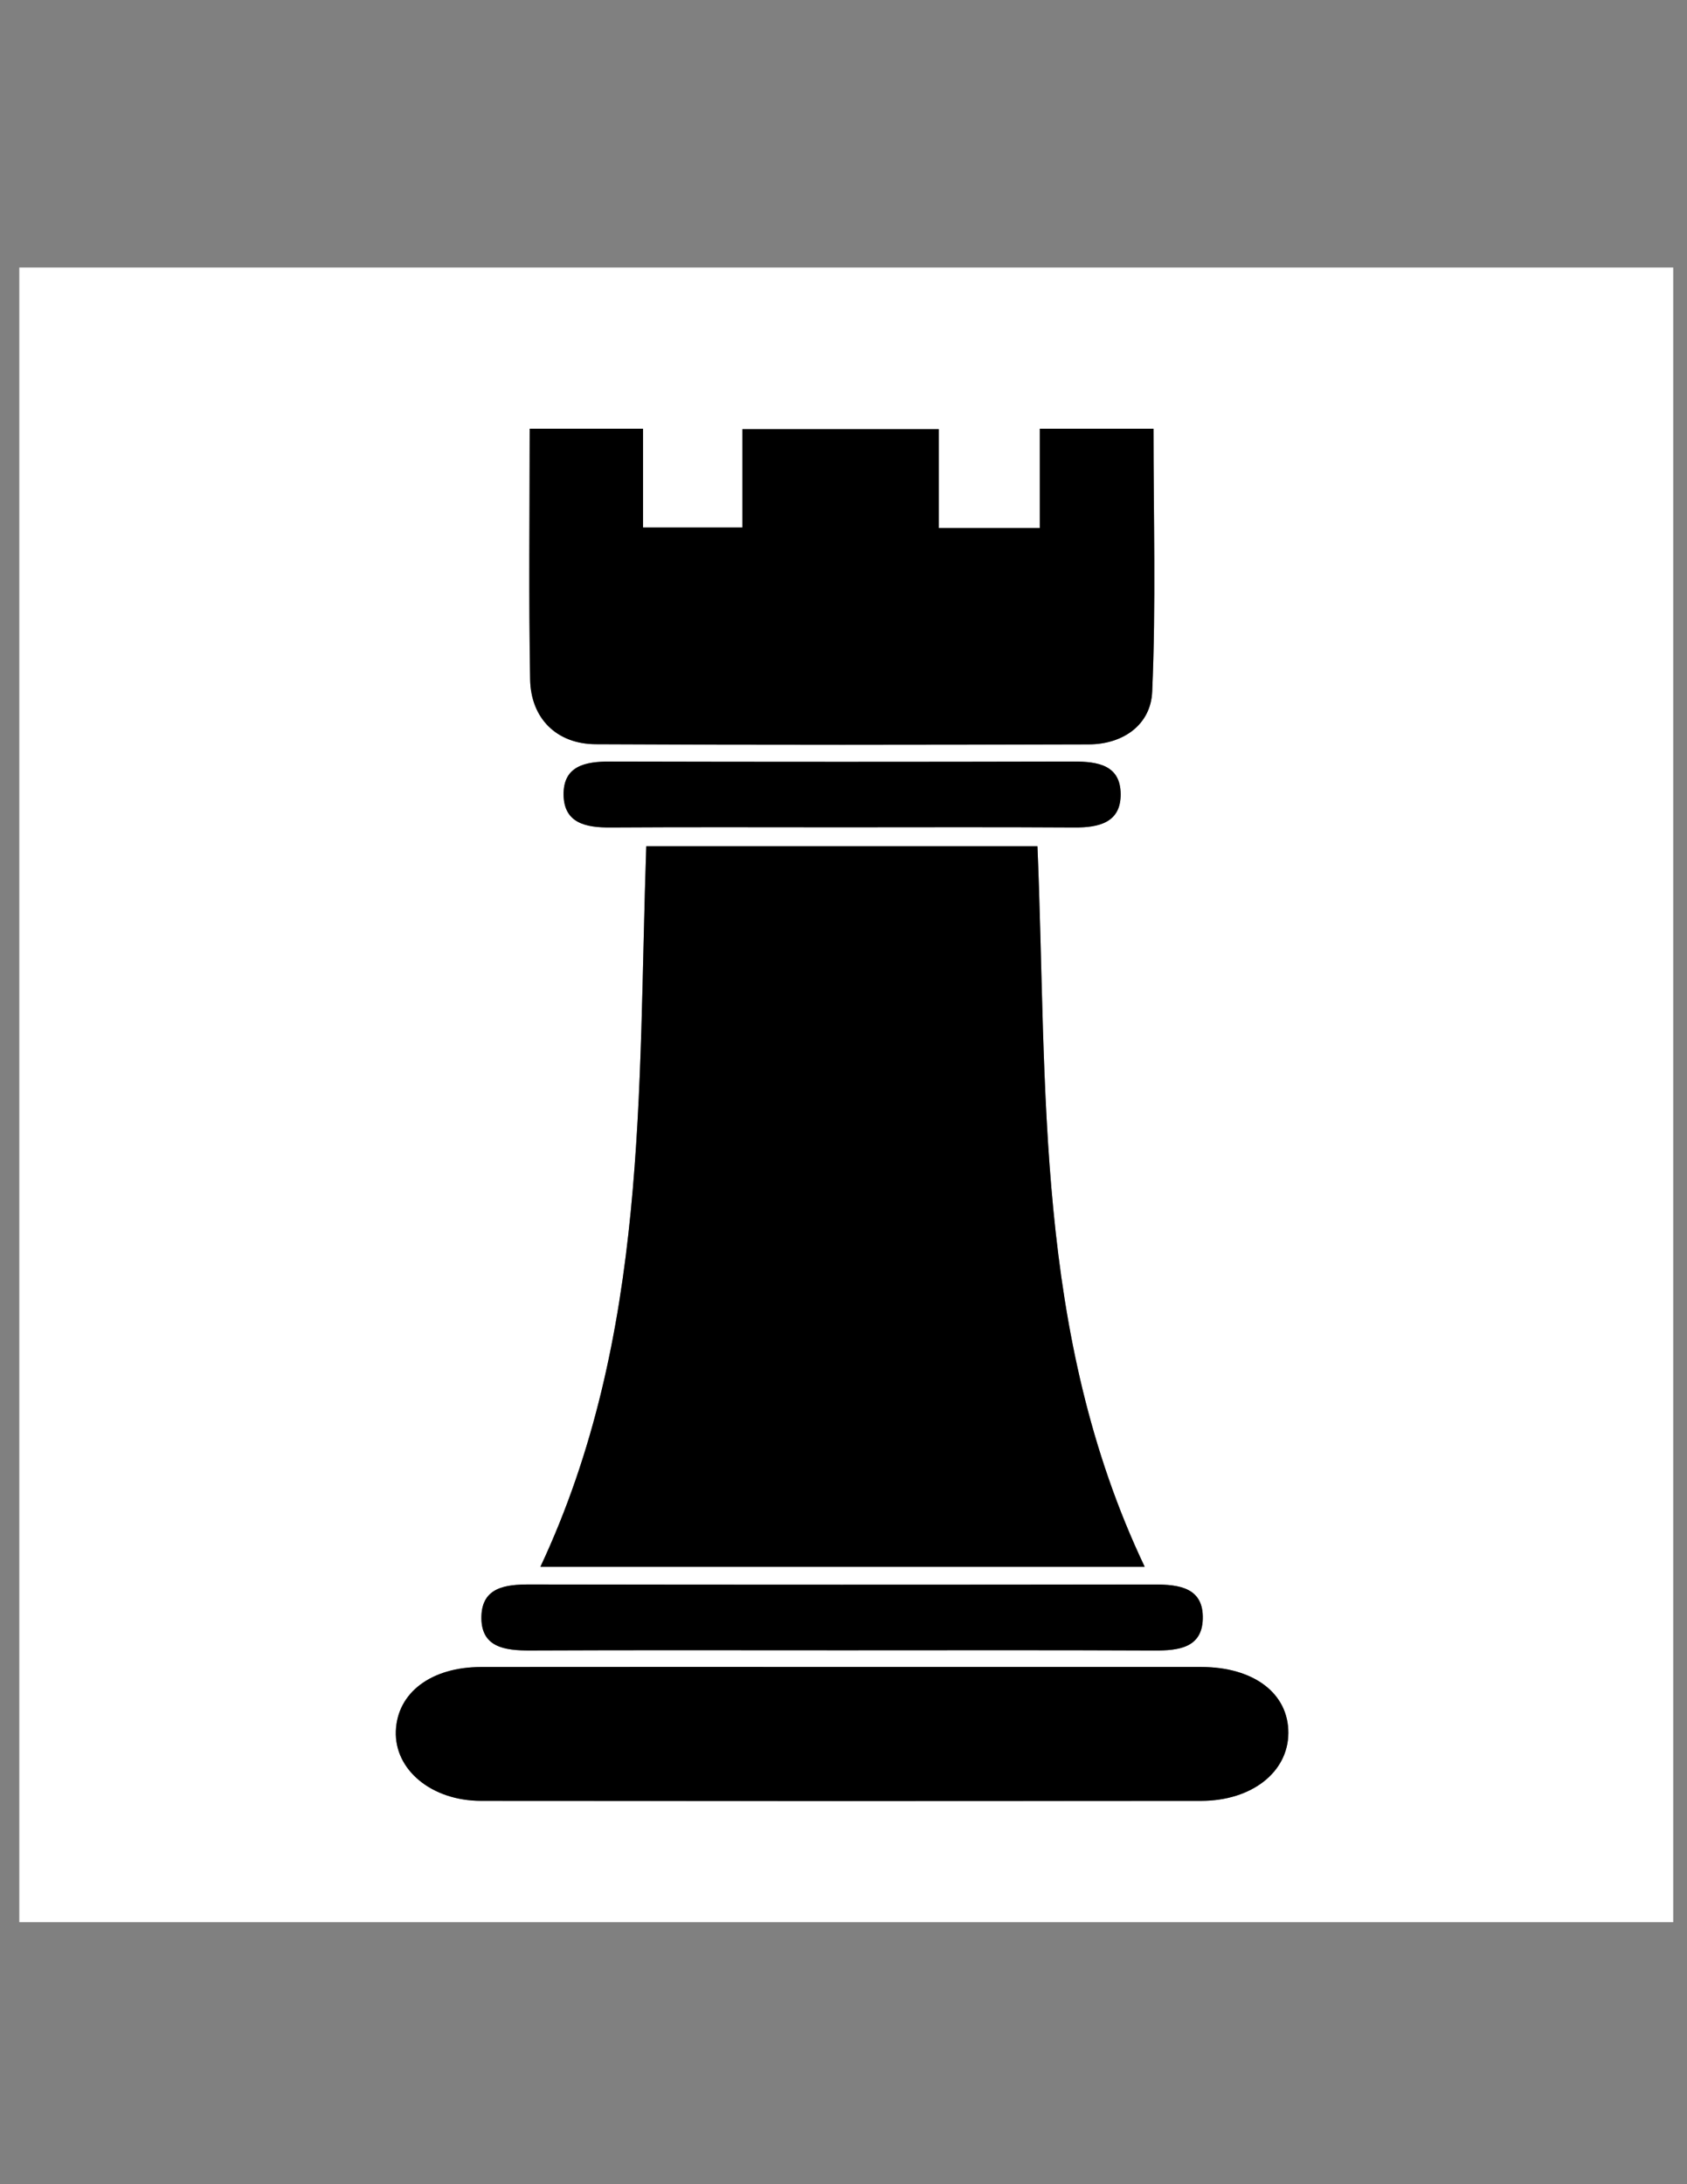 <?xml version="1.0" encoding="utf-8"?>
<!-- Generator: Adobe Illustrator 24.3.0, SVG Export Plug-In . SVG Version: 6.00 Build 0)  -->
<svg version="1.1" id="Layer_1" xmlns="http://www.w3.org/2000/svg" xmlns:xlink="http://www.w3.org/1999/xlink" x="0px" y="0px"
	 viewBox="0 0 612 792" style="enable-background:new 0 0 612 792;" xml:space="preserve">
<rect x="0" y="0" width="612" height="792" fill="#808080" stroke="none"/>
<style type="text/css">
	.st0{fill:#FFFFFF;}
</style>
<g>
	<path class="st0" d="M607,697c-200,0-400,0-600,0C7,497,7,297,7,97c200,0,400,0,600,0C607,297,607,497,607,697z M415.26,568.11
		c-40.16-84.53-35.23-173.69-38.9-261.25c-48.09,0-94.59,0-141.91,0c-3.08,88.64,0.84,177.56-38.4,261.25
		C269.93,568.11,340.91,568.11,415.26,568.11z M192.15,155.45c0,31.37-0.36,61.16,0.16,90.93c0.25,14.13,9.63,23.4,23.74,23.48
		c59.64,0.32,119.27,0.23,178.91,0.06c12.57-0.04,22.49-7.18,23.02-19.09c1.39-31.55,0.47-63.19,0.47-95.37
		c-14.22,0-26.88,0-41.25,0c0,12.4,0,24.06,0,36.01c-12.79,0-23.85,0-36.63,0c0-12.66,0-24.27,0-35.85c-24.37,0-46.98,0-71.25,0
		c0,12.61,0,24.27,0,35.66c-12.77,0-23.83,0-36.05,0c0-12.51,0-23.78,0-35.83C219.44,155.45,206.78,155.45,192.15,155.45z
		 M305.87,604.44c-43.78,0-87.55-0.03-131.33,0.01c-18.13,0.02-30.41,9.3-30.94,23.21c-0.54,14.05,12.91,25.32,30.92,25.33
		c87.06,0.09,174.11,0.08,261.17,0.01c18.44-0.01,31.6-10.41,31.69-24.58c0.09-14.4-12.51-23.97-31.67-23.98
		C392.43,604.43,349.15,604.44,305.87,604.44z M305.63,598.4c37.75,0,75.5-0.1,113.24,0.08c8.66,0.04,17.13-0.95,17.46-11.35
		c0.37-11.45-8.48-12.61-17.74-12.59c-75.5,0.11-150.99,0.11-226.49-0.01c-8.65-0.01-17.12,1.03-17.46,11.4
		c-0.38,11.48,8.48,12.58,17.74,12.54C230.13,598.3,267.88,598.4,305.63,598.4z M304.9,299.98c28.3,0,56.61-0.11,84.91,0.07
		c8.88,0.06,16.83-1.78,16.74-12.15c-0.1-10.46-8.27-11.78-17.03-11.76c-56.11,0.14-112.22,0.14-168.33,0
		c-8.85-0.02-16.87,1.58-16.74,12.05c0.13,10.41,8.26,11.91,17.03,11.86C249.29,299.87,277.09,299.98,304.9,299.98z"/>
	<path d="M415.26,568.11c-74.35,0-145.33,0-219.21,0c39.24-83.69,35.32-172.61,38.4-261.25c47.32,0,93.82,0,141.91,0
		C380.03,394.42,375.1,483.58,415.26,568.11z"/>
	<path d="M192.15,155.45c14.64,0,27.3,0,41.13,0c0,12.05,0,23.31,0,35.83c12.21,0,23.27,0,36.05,0c0-11.39,0-23.05,0-35.66
		c24.27,0,46.88,0,71.25,0c0,11.58,0,23.19,0,35.85c12.78,0,23.84,0,36.63,0c0-11.96,0-23.61,0-36.01c14.36,0,27.02,0,41.25,0
		c0,32.18,0.92,63.83-0.47,95.37c-0.52,11.91-10.45,19.06-23.02,19.09c-59.64,0.17-119.28,0.26-178.91-0.06
		c-14.11-0.08-23.49-9.35-23.74-23.48C191.78,216.6,192.15,186.81,192.15,155.45z"/>
	<path d="M305.87,604.44c43.28,0,86.56-0.01,129.84,0.01c19.15,0.01,31.75,9.58,31.67,23.98c-0.08,14.16-13.24,24.56-31.69,24.58
		c-87.06,0.07-174.11,0.08-261.17-0.01c-18.02-0.02-31.46-11.28-30.92-25.33c0.53-13.91,12.82-23.19,30.94-23.21
		C218.31,604.41,262.09,604.44,305.87,604.44z"/>
	<path d="M305.63,598.4c-37.75,0-75.5-0.1-113.24,0.07c-9.26,0.04-18.11-1.06-17.74-12.54c0.34-10.38,8.81-11.42,17.46-11.4
		c75.5,0.12,150.99,0.12,226.49,0.01c9.25-0.01,18.11,1.15,17.74,12.59c-0.34,10.4-8.8,11.39-17.46,11.35
		C381.13,598.3,343.38,598.4,305.63,598.4z"/>
	<path d="M304.9,299.98c-27.81,0-55.61-0.11-83.42,0.07c-8.77,0.06-16.9-1.44-17.03-11.86c-0.13-10.46,7.88-12.07,16.74-12.05
		c56.11,0.14,112.22,0.14,168.33,0c8.77-0.02,16.94,1.3,17.03,11.76c0.1,10.37-7.86,12.2-16.74,12.15
		C361.51,299.87,333.2,299.98,304.9,299.98z"/>
</g>
</svg>
